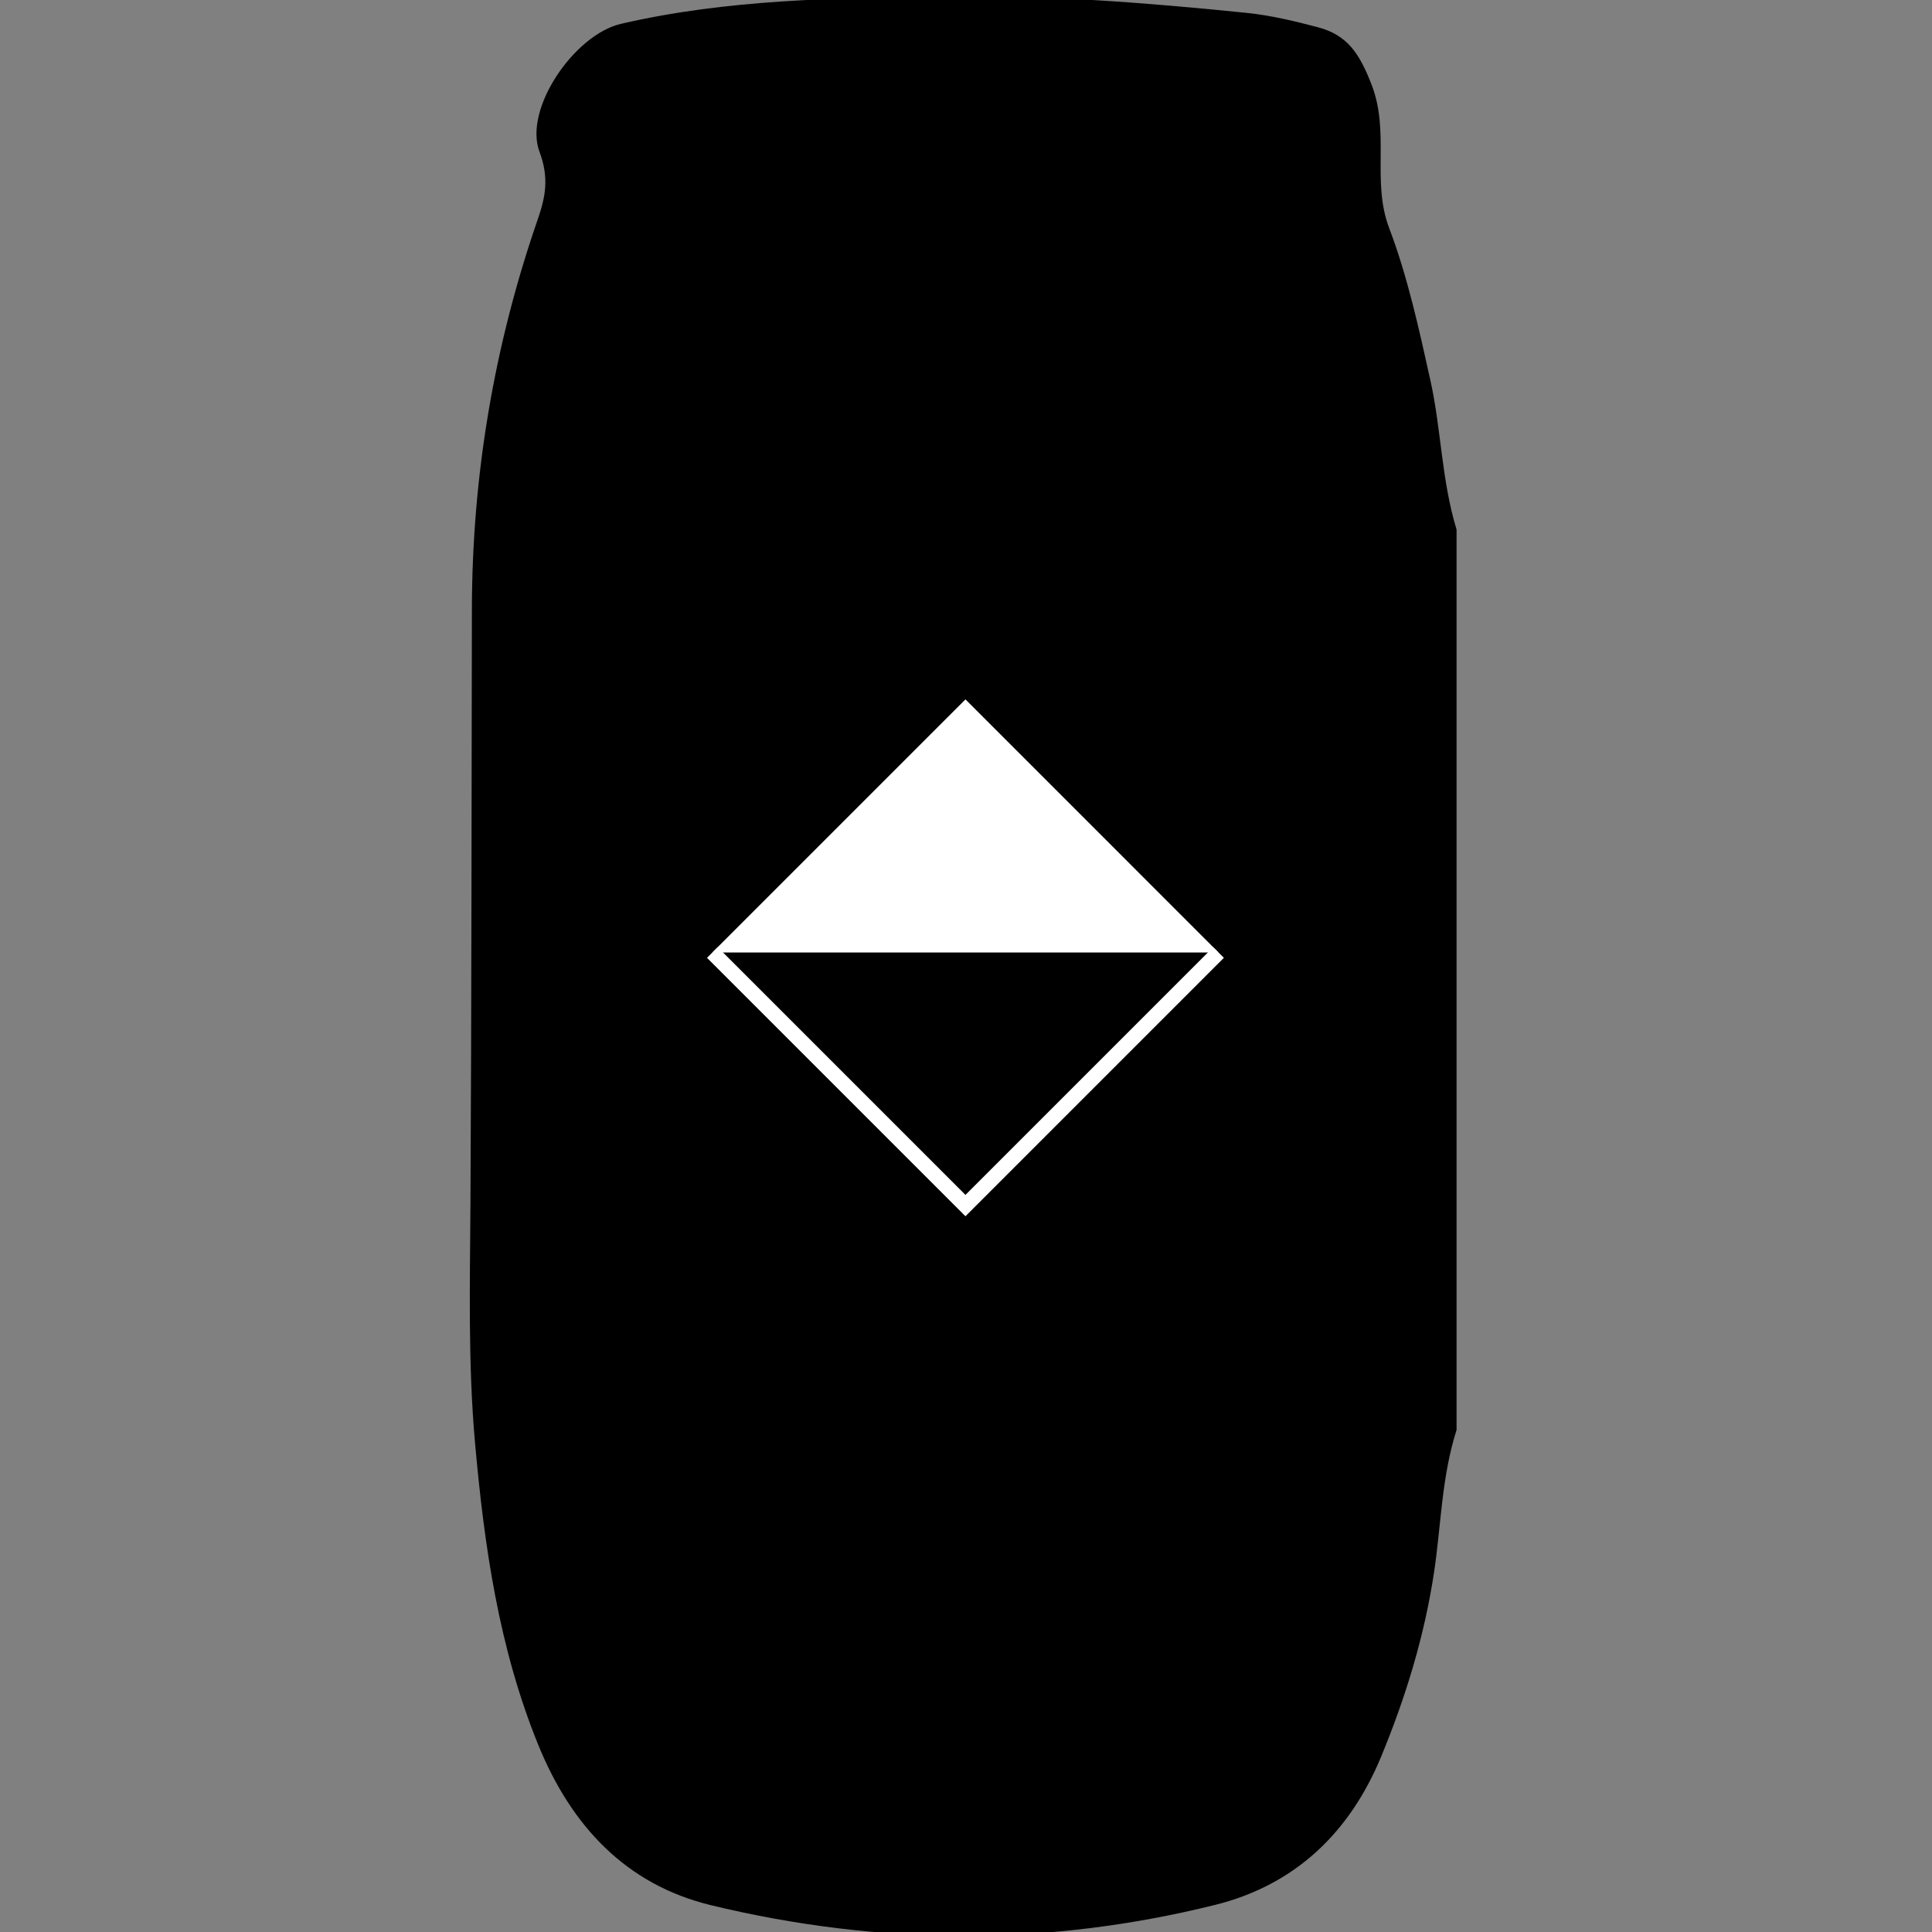 <?xml version="1.0" encoding="utf-8"?>
<!-- Generator: Adobe Illustrator 16.0.4, SVG Export Plug-In . SVG Version: 6.00 Build 0)  -->
<!DOCTYPE svg PUBLIC "-//W3C//DTD SVG 1.1//EN" "http://www.w3.org/Graphics/SVG/1.1/DTD/svg11.dtd">
<svg version="1.1" id="Layer_2816" xmlns="http://www.w3.org/2000/svg" xmlns:xlink="http://www.w3.org/1999/xlink" x="0px" y="0px"
	 width="128px" height="128px" viewBox="0 0 128 128" enable-background="new 0 0 128 128" xml:space="preserve">
<rect x="0" y="0" width="128" height="128" fill="#808080" stroke="none"/>
<g>
	<path d="M92.034,15.106c-1.176-3.101,0.066-6.308-1.158-9.482c-0.79-2.046-1.589-3.299-3.555-3.817
		c-1.549-0.409-3.128-0.79-4.717-0.952c-6.687-0.683-13.393-1.201-20.117-1.097C55.334-0.132,48.16-0.049,41.138,1.58
		c-3.077,0.713-6.464,5.627-5.395,8.477c0.659,1.757,0.385,3.029-0.124,4.499c-2.89,8.358-4.338,16.957-4.355,25.799
		c-0.027,13.146-0.02,26.29-0.096,39.436c-0.031,5.259-0.165,10.519,0.301,15.765c0.608,6.853,1.576,13.632,4.202,20.07
		c2.172,5.326,5.787,9.234,11.438,10.6c11.102,2.685,22.29,2.74,33.395-0.022c5.293-1.317,8.916-4.776,11.008-9.84
		c1.623-3.931,2.856-7.962,3.495-12.176c0.475-3.154,0.494-6.303,1.494-9.453c0-19.883,0-39.766,0-59.649
		c-1-3.286-1.008-6.597-1.725-9.848C94.018,21.82,93.27,18.363,92.034,15.106z"/>
	<g>
		<polyline stroke="#FFFFFF" stroke-miterlimit="10" points="80.731,63.105 63.964,79.873 47.195,63.105 		"/>
		<polyline fill="#FFFFFF" points="47.195,63.105 63.964,46.337 80.731,63.105 		"/>
	</g>
</g>
</svg>
